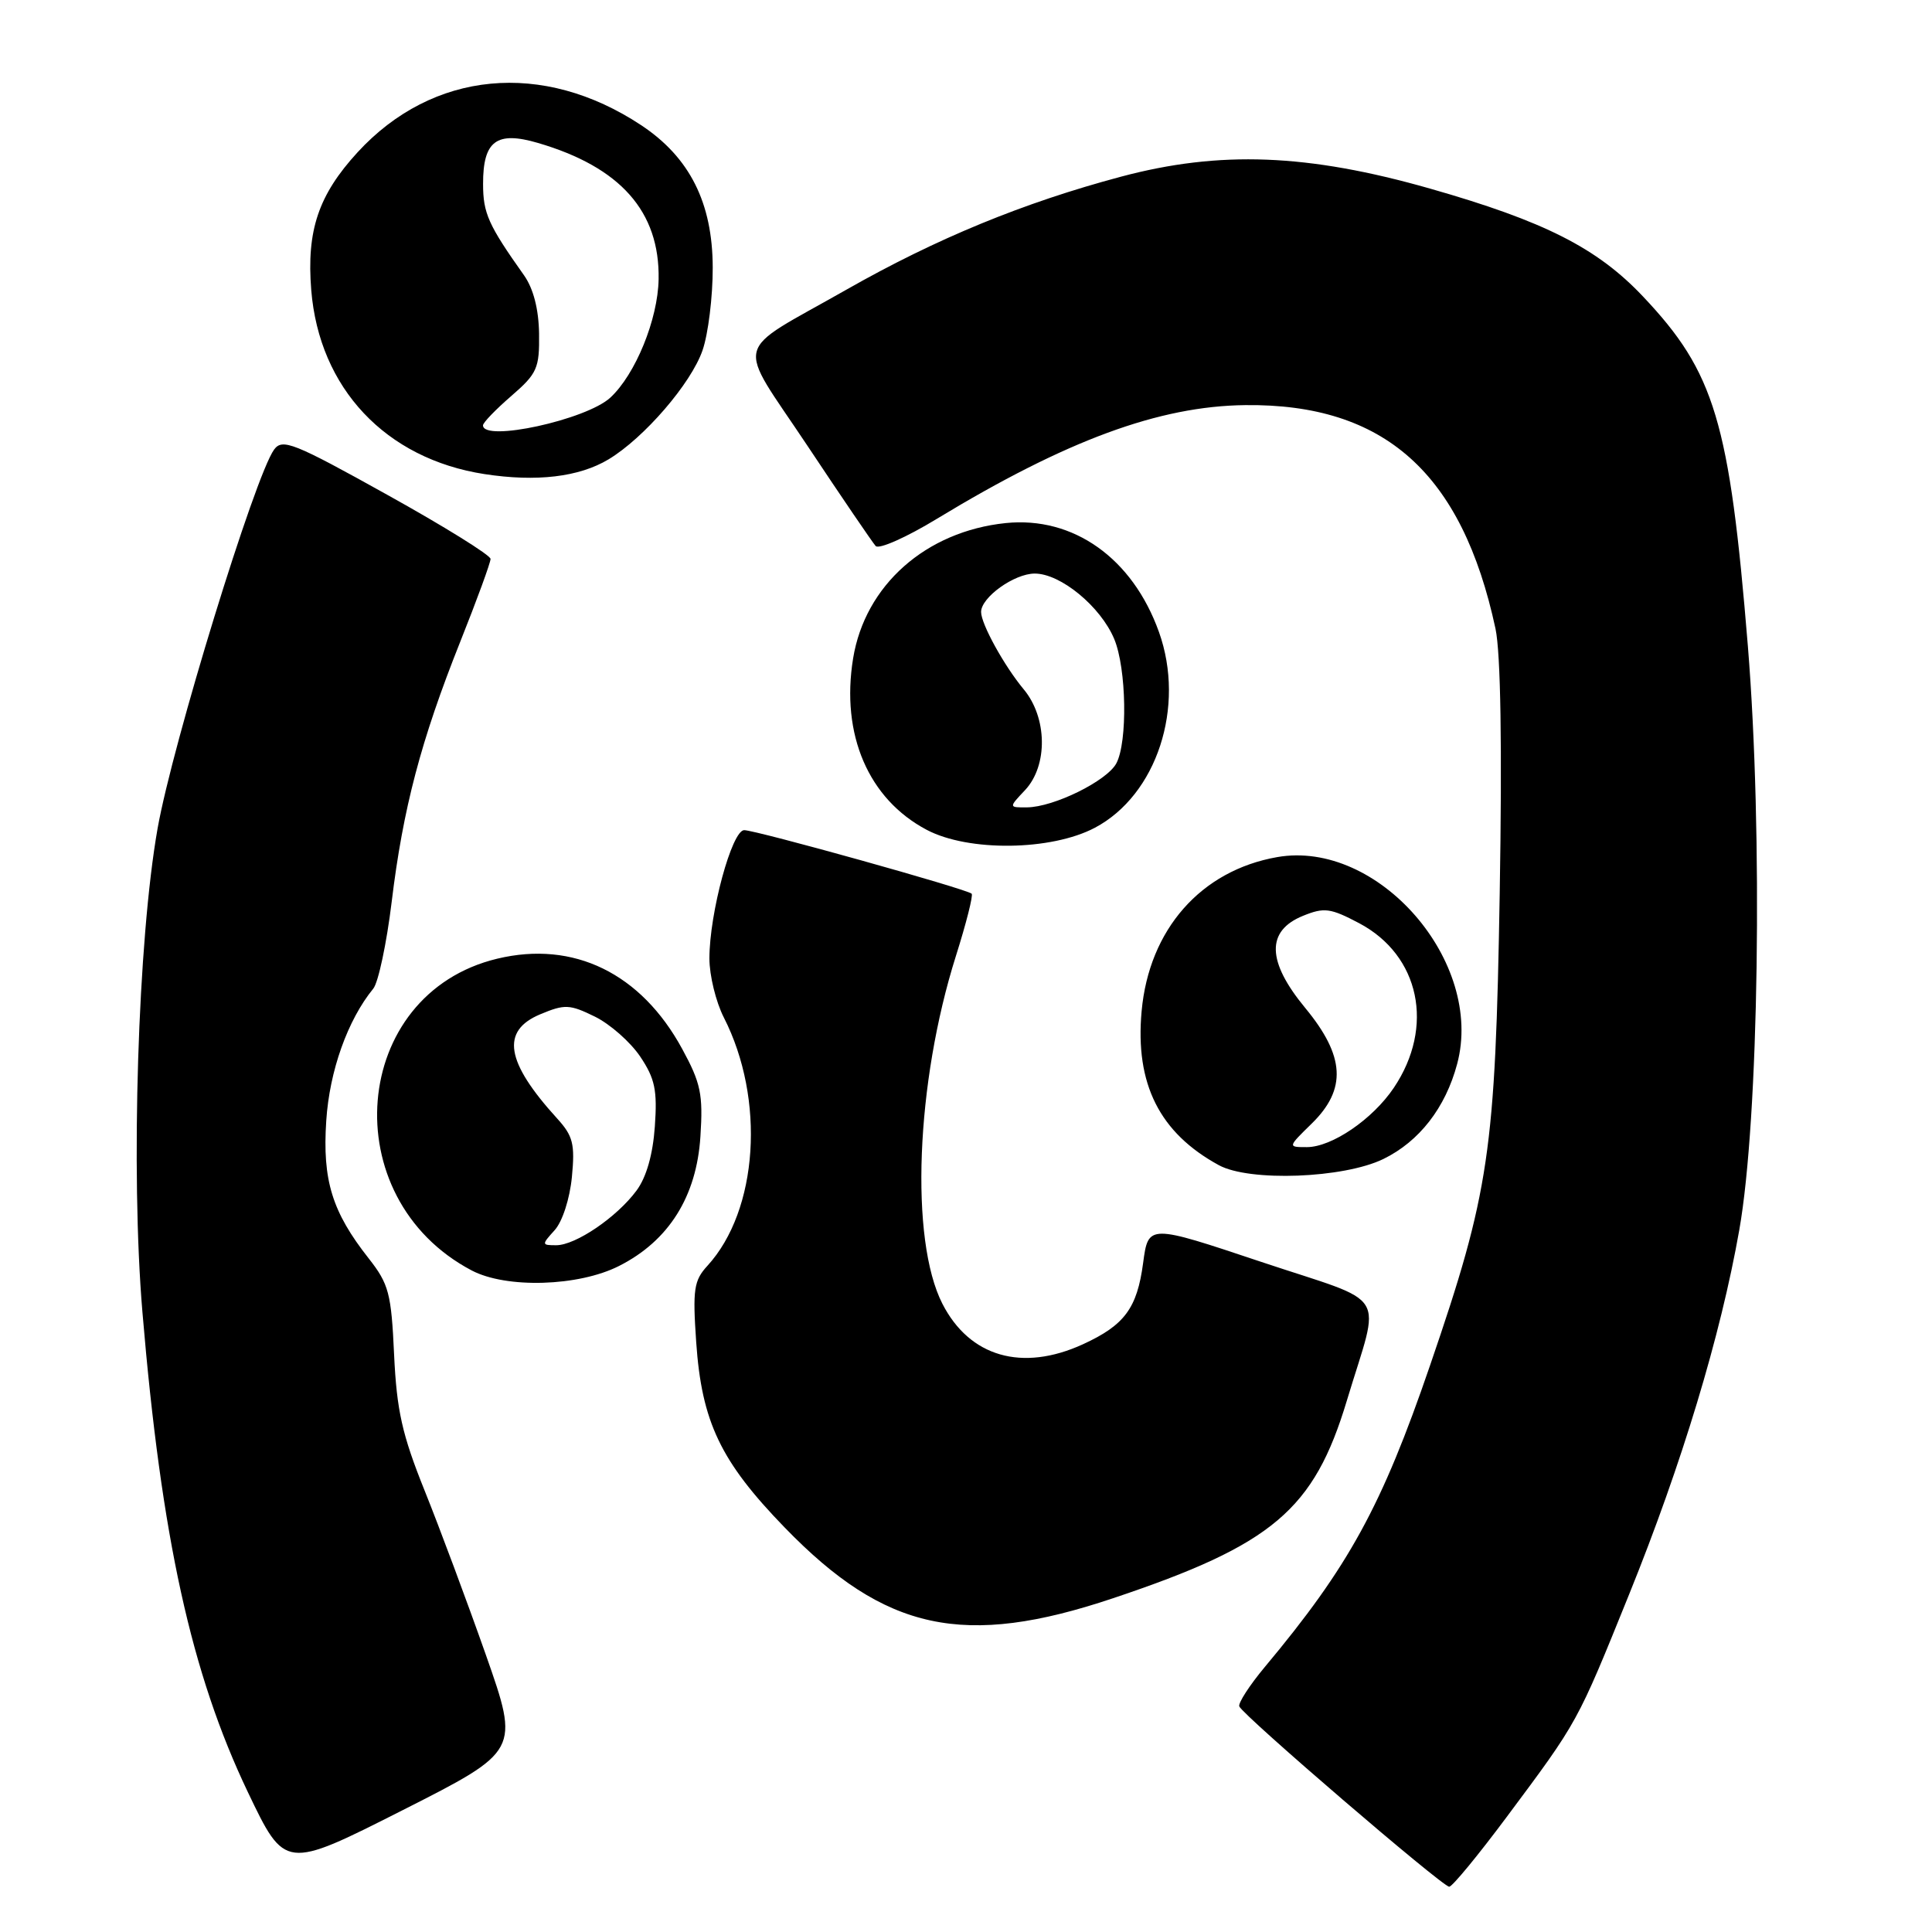 <?xml version="1.0" encoding="UTF-8" standalone="no"?>
<!DOCTYPE svg PUBLIC "-//W3C//DTD SVG 1.1//EN" "http://www.w3.org/Graphics/SVG/1.1/DTD/svg11.dtd" >
<svg xmlns="http://www.w3.org/2000/svg" xmlns:xlink="http://www.w3.org/1999/xlink" version="1.1" viewBox="0 0 256 256">
 <g >
 <path fill="currentColor"
d=" M 199.65 240.75 C 209.13 228.03 208.95 228.37 215.88 211.23 C 222.85 193.99 227.99 177.01 230.46 163.00 C 233.06 148.34 233.61 110.26 231.60 85.59 C 229.17 55.85 227.21 49.33 217.71 39.29 C 211.64 32.86 204.63 29.31 189.49 24.99 C 173.29 20.37 161.63 19.92 148.54 23.41 C 135.61 26.86 124.10 31.59 112.14 38.39 C 96.86 47.08 97.44 44.72 107.00 59.08 C 111.54 65.91 115.61 71.88 116.03 72.35 C 116.46 72.82 120.11 71.20 124.15 68.74 C 141.32 58.33 153.57 53.81 165.00 53.68 C 183.44 53.47 193.73 62.67 198.16 83.30 C 198.85 86.54 199.05 98.84 198.72 118.39 C 198.14 152.69 197.37 157.93 189.49 180.92 C 183.09 199.60 178.73 207.56 167.58 220.90 C 165.57 223.31 164.06 225.65 164.21 226.10 C 164.60 227.22 191.12 250.00 192.03 250.00 C 192.43 250.00 195.86 245.84 199.65 240.75 Z  M 64.37 219.25 C 61.90 212.24 58.25 202.45 56.26 197.50 C 53.28 190.09 52.57 186.91 52.22 179.50 C 51.85 171.36 51.52 170.14 48.85 166.74 C 44.00 160.58 42.71 156.39 43.23 148.51 C 43.66 141.90 46.06 135.16 49.46 131.00 C 50.13 130.18 51.23 125.00 51.90 119.50 C 53.40 107.12 55.77 98.12 60.97 85.07 C 63.19 79.51 65.00 74.56 65.00 74.06 C 65.00 73.57 58.82 69.73 51.27 65.54 C 38.91 58.66 37.42 58.07 36.32 59.57 C 33.78 63.05 22.88 98.50 20.88 109.78 C 18.27 124.57 17.30 155.23 18.87 173.84 C 21.38 203.75 25.34 221.75 32.84 237.46 C 37.76 247.75 37.76 247.75 53.31 239.88 C 68.85 232.01 68.85 232.01 64.37 219.25 Z  M 147.50 211.77 C 168.66 204.68 174.11 200.06 178.47 185.57 C 182.95 170.69 184.35 172.96 167.16 167.22 C 152.16 162.20 152.16 162.20 151.47 167.35 C 150.67 173.35 149.01 175.59 143.50 178.12 C 135.45 181.81 128.47 179.80 124.87 172.75 C 120.54 164.26 121.35 143.49 126.66 126.68 C 128.03 122.35 128.97 118.63 128.75 118.42 C 128.15 117.81 100.16 110.00 98.61 110.00 C 96.98 110.00 94.00 120.99 94.00 127.00 C 94.00 129.24 94.86 132.76 95.91 134.82 C 101.44 145.66 100.47 160.36 93.74 167.72 C 91.94 169.68 91.77 170.85 92.25 177.84 C 92.98 188.41 95.47 193.64 103.98 202.41 C 117.30 216.15 127.75 218.40 147.50 211.77 Z  M 82.02 167.75 C 88.62 164.42 92.31 158.54 92.81 150.57 C 93.17 145.00 92.86 143.51 90.39 138.98 C 84.94 128.96 76.01 124.60 65.89 127.03 C 46.44 131.69 44.22 158.72 62.50 168.34 C 67.10 170.76 76.65 170.47 82.02 167.75 Z  M 183.31 153.57 C 188.06 151.25 191.53 146.79 193.08 140.98 C 196.70 127.44 182.60 111.23 169.24 113.57 C 159.13 115.34 152.25 123.16 151.27 133.99 C 150.39 143.63 153.65 150.11 161.50 154.39 C 165.56 156.61 178.04 156.14 183.31 153.57 Z  M 145.08 109.68 C 153.28 105.34 157.11 93.66 153.57 83.75 C 150.08 73.97 142.23 68.39 133.26 69.31 C 122.67 70.41 114.62 77.55 113.04 87.25 C 111.40 97.33 115.07 105.88 122.80 109.96 C 128.33 112.88 139.29 112.74 145.08 109.68 Z  M 80.63 60.87 C 85.35 58.03 91.57 50.82 93.09 46.42 C 93.84 44.26 94.45 39.33 94.44 35.45 C 94.42 26.87 91.39 20.85 84.96 16.59 C 71.92 7.96 57.32 9.36 47.38 20.18 C 42.19 25.84 40.61 30.54 41.24 38.42 C 42.29 51.44 51.10 60.80 64.20 62.82 C 71.09 63.88 76.73 63.21 80.63 60.87 Z  M 73.49 163.01 C 74.52 161.88 75.50 158.84 75.78 155.95 C 76.20 151.59 75.93 150.51 73.81 148.19 C 67.00 140.70 66.33 136.60 71.58 134.40 C 74.83 133.04 75.48 133.07 78.81 134.70 C 80.83 135.69 83.53 138.07 84.83 140.00 C 86.79 142.92 87.11 144.46 86.77 149.26 C 86.51 152.98 85.65 156.00 84.34 157.76 C 81.73 161.29 76.27 165.00 73.70 165.00 C 71.76 165.00 71.75 164.93 73.49 163.01 Z  M 173.81 148.88 C 178.47 144.32 178.23 139.95 172.95 133.56 C 167.85 127.39 167.75 123.34 172.66 121.35 C 175.46 120.21 176.29 120.32 180.08 122.32 C 188.14 126.58 190.13 136.06 184.68 144.15 C 181.87 148.32 176.47 152.00 173.16 152.00 C 170.62 152.00 170.62 152.00 173.81 148.88 Z  M 135.83 104.69 C 138.87 101.44 138.78 95.09 135.64 91.33 C 133.06 88.23 130.00 82.68 130.00 81.09 C 130.00 79.15 134.40 76.00 137.11 76.00 C 140.54 76.00 145.84 80.37 147.64 84.67 C 149.27 88.57 149.43 98.32 147.92 101.15 C 146.67 103.48 139.63 106.95 136.08 106.98 C 133.65 107.00 133.65 107.00 135.83 104.69 Z  M 64.00 56.36 C 64.00 56.00 65.69 54.25 67.75 52.47 C 71.18 49.50 71.49 48.80 71.43 44.21 C 71.38 40.96 70.68 38.24 69.43 36.47 C 64.70 29.80 64.01 28.26 64.01 24.37 C 64.00 18.67 65.79 17.33 71.28 18.94 C 82.21 22.14 87.43 28.03 87.27 37.00 C 87.18 42.31 84.20 49.61 80.87 52.69 C 77.68 55.63 64.00 58.61 64.00 56.36 Z "/>
</g>
</svg>